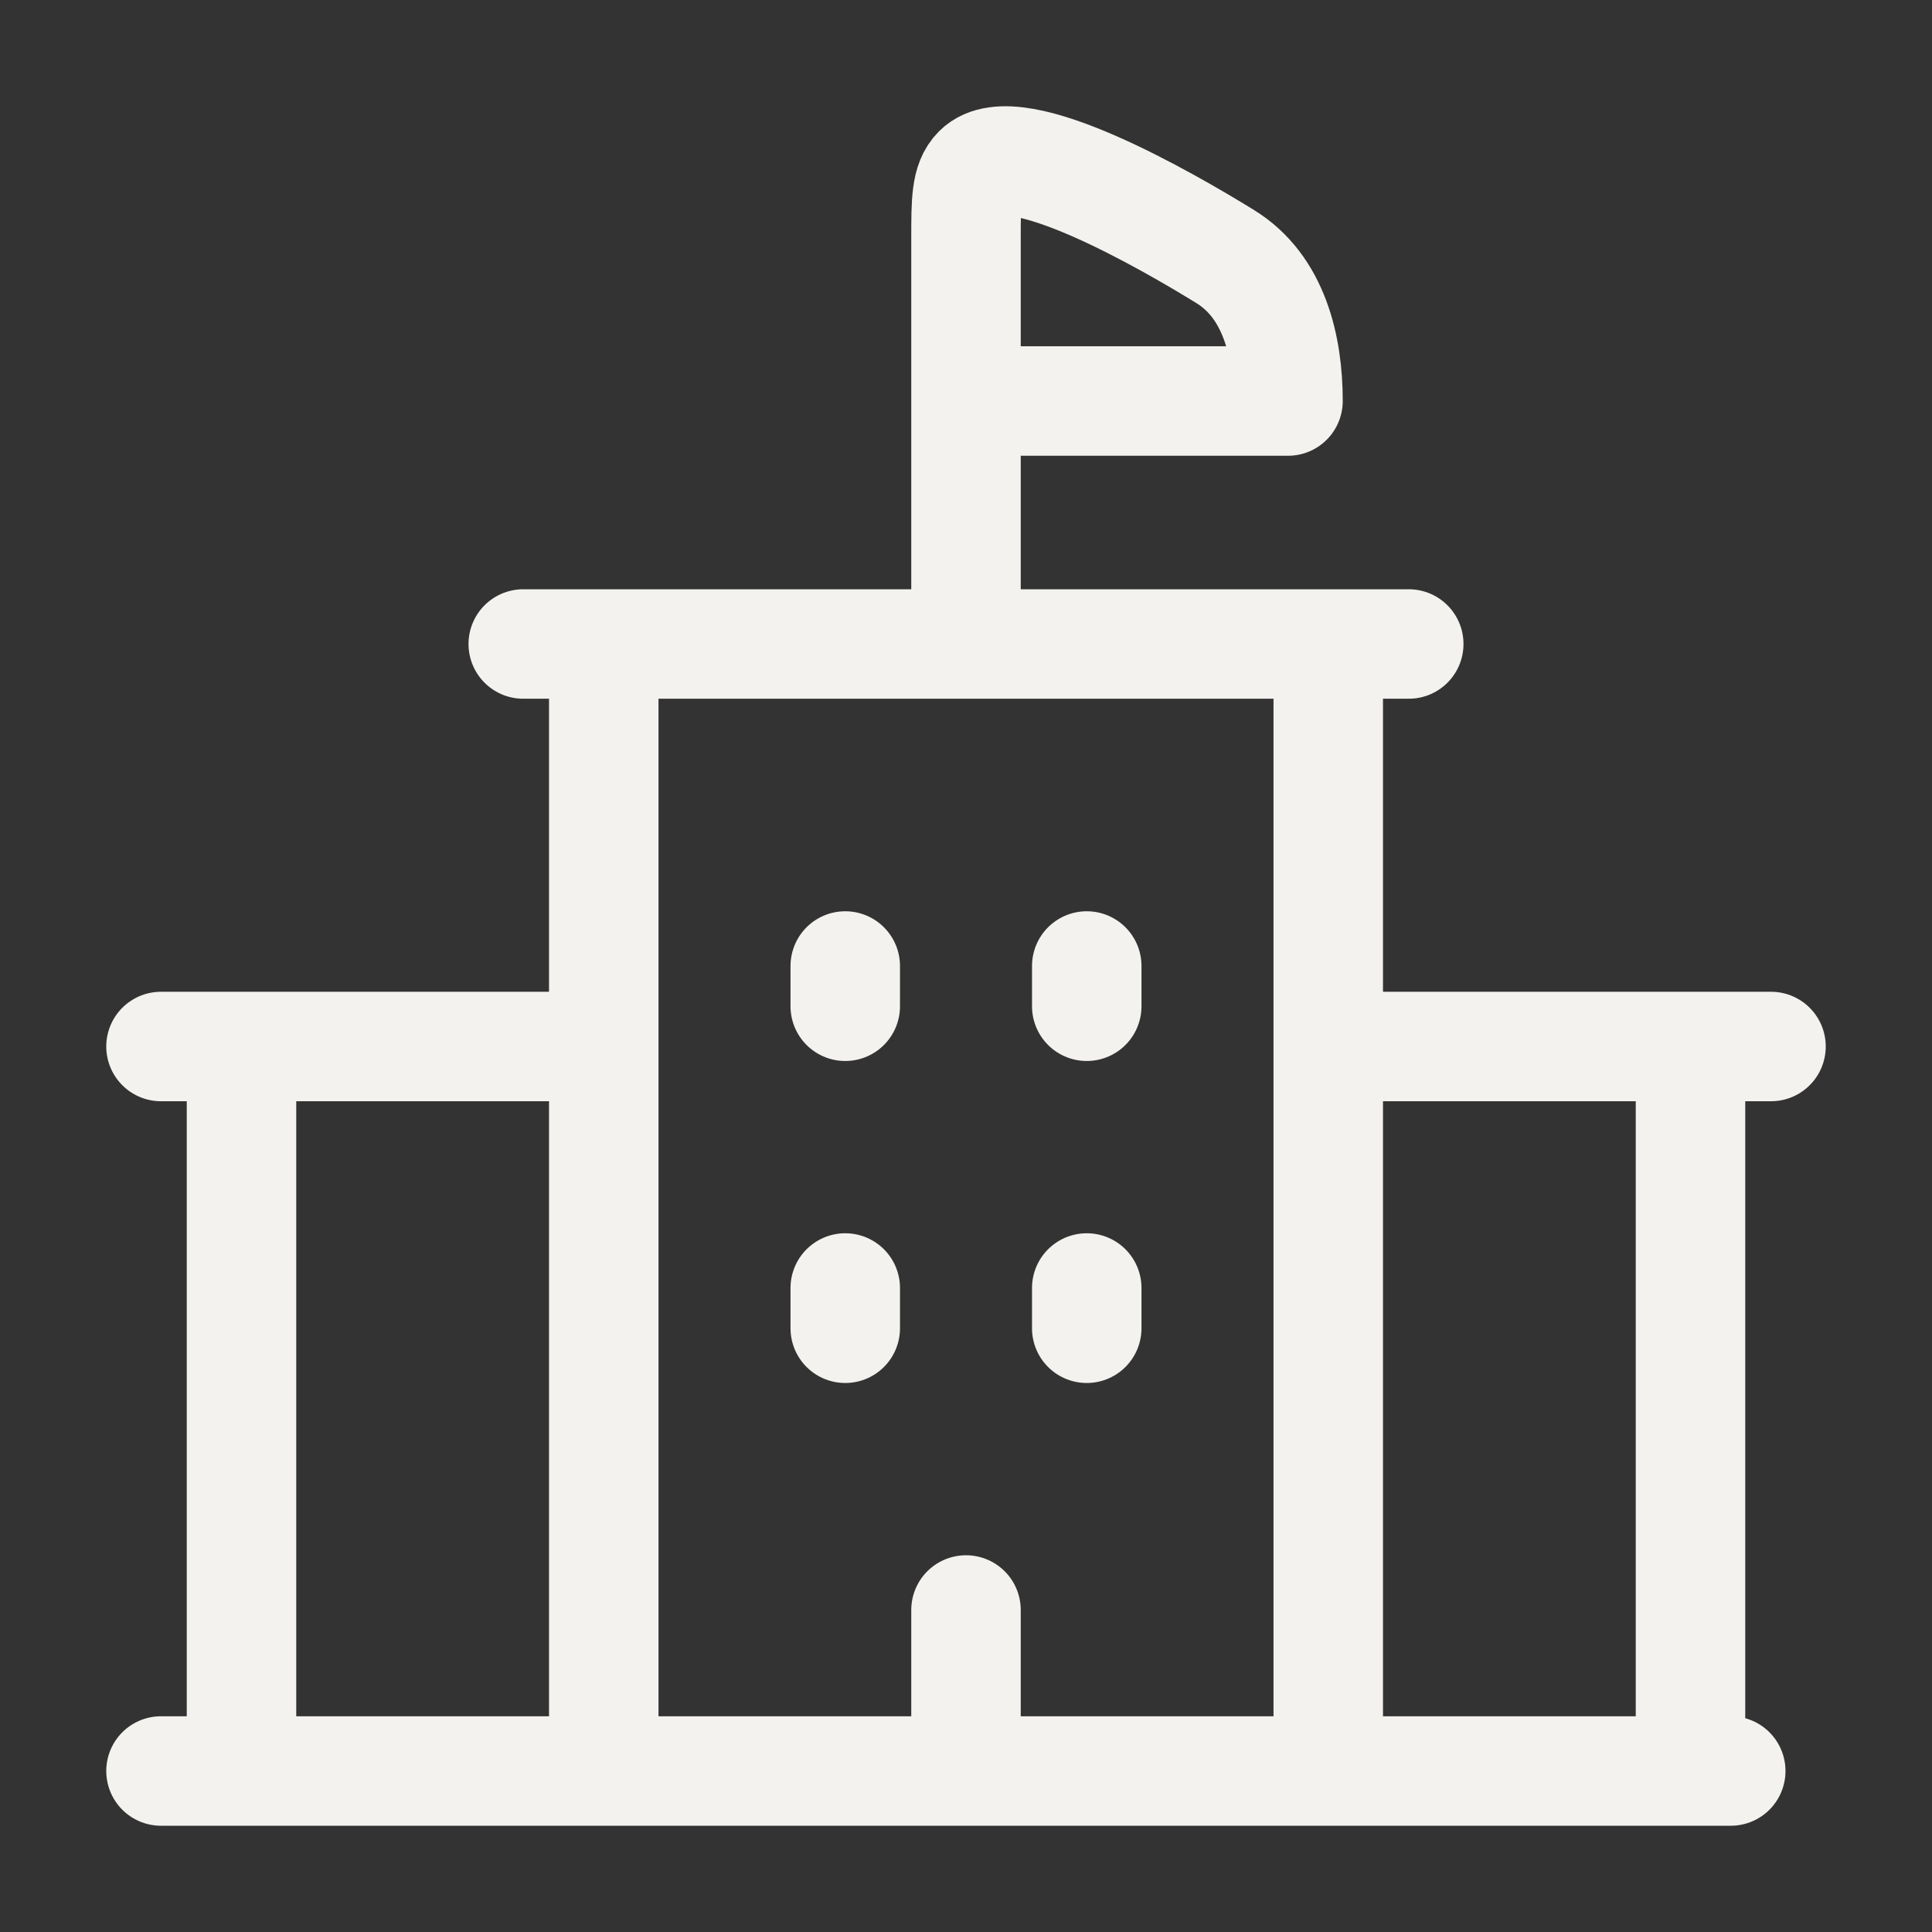 <svg width="30" height="30" viewBox="0 0 30 30" fill="none" xmlns="http://www.w3.org/2000/svg">
<rect x="0" y="0" width="30" height="30" fill="#333333" stroke="none"/>
<path d="M2.5 27.5H26.875M3.75 16.25V27.5M26.25 16.25V27.5M9.375 10V27.5M20.625 10V27.5M2.5 16.25H8.75M27.5 16.25H21.25M8.125 10H21.875M15 10V6.227M15 6.227V3.712C15 3.12 15 2.824 15.182 2.64C15.758 2.061 18.125 3.429 19.025 3.984C19.785 4.451 20 5.386 20 6.227H15ZM15 27.5V25M13.125 15V15.625M16.875 15V15.625M13.125 20V20.625M16.875 20V20.625" stroke="#F3F2EE" stroke-width="1.7" stroke-linecap="round" stroke-linejoin="round"/>
</svg>
